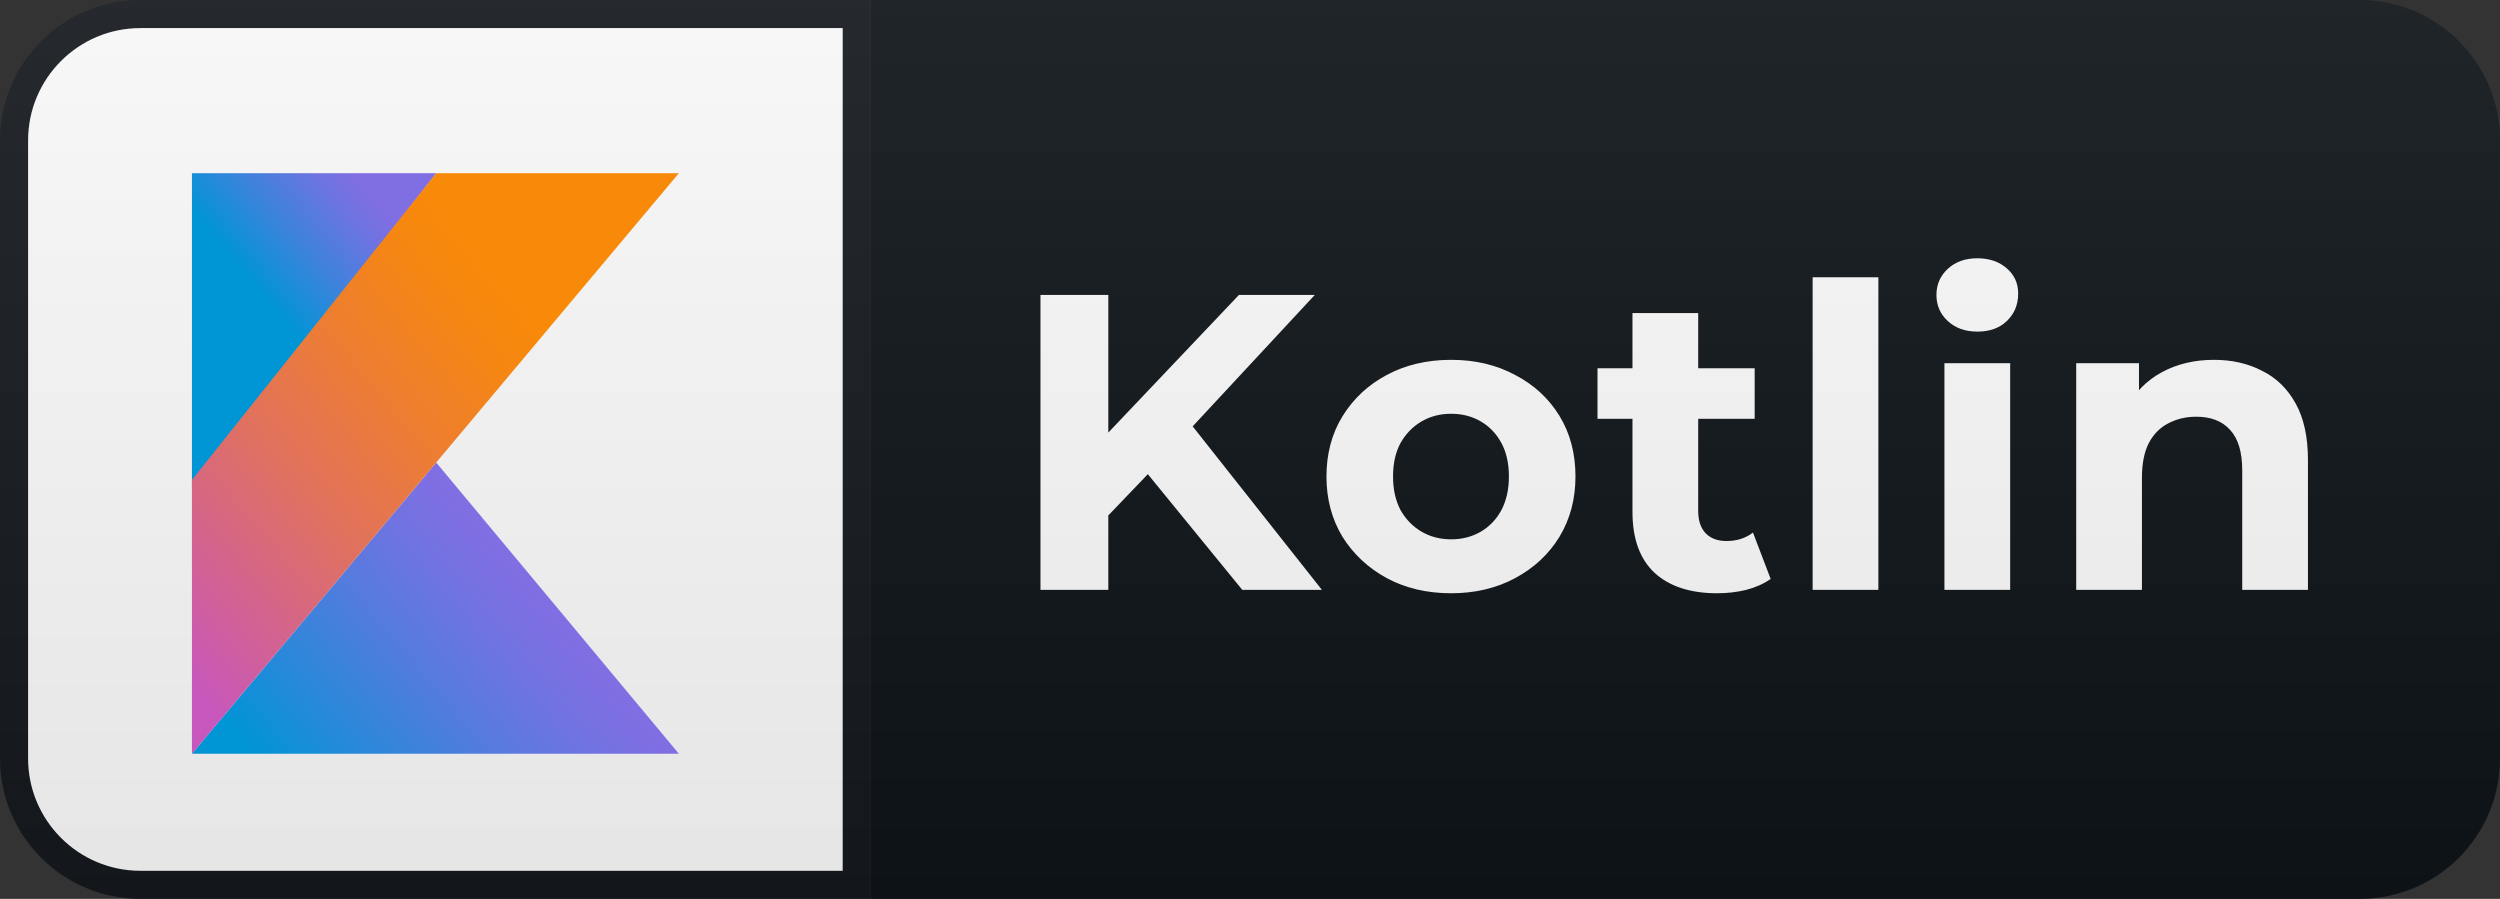 <svg width="89" height="32" viewBox="0 0 89 32" fill="none" xmlns="http://www.w3.org/2000/svg">
<rect x="0" y="0" width="89" height="32" fill="#333333" stroke="none"/>
<g clip-path="url(#clip0_2_4223)">
<path d="M84 0H31V32H84C86.761 32 89 29.761 89 27V5C89 2.239 86.761 0 84 0Z" fill="#0F1418"/>
<path d="M5 0.5H30.5V31.5H5C2.515 31.5 0.5 29.485 0.5 27V5C0.5 2.515 2.515 0.5 5 0.5Z" fill="white" stroke="#151A1E"/>
<path d="M39.216 18.6L39.081 15.795L44.106 10.5H46.806L42.276 15.375L40.926 16.815L39.216 18.6ZM37.041 21V10.5H39.456V21H37.041ZM44.226 21L40.491 16.425L42.081 14.7L47.061 21H44.226ZM51.662 21.12C50.802 21.12 50.037 20.94 49.367 20.58C48.707 20.22 48.182 19.73 47.792 19.11C47.412 18.48 47.222 17.765 47.222 16.965C47.222 16.155 47.412 15.44 47.792 14.82C48.182 14.19 48.707 13.7 49.367 13.35C50.037 12.99 50.802 12.81 51.662 12.81C52.512 12.81 53.272 12.99 53.942 13.35C54.612 13.7 55.137 14.185 55.517 14.805C55.897 15.425 56.087 16.145 56.087 16.965C56.087 17.765 55.897 18.48 55.517 19.11C55.137 19.73 54.612 20.22 53.942 20.58C53.272 20.94 52.512 21.12 51.662 21.12ZM51.662 19.2C52.052 19.2 52.402 19.11 52.712 18.93C53.022 18.75 53.267 18.495 53.447 18.165C53.627 17.825 53.717 17.425 53.717 16.965C53.717 16.495 53.627 16.095 53.447 15.765C53.267 15.435 53.022 15.18 52.712 15C52.402 14.82 52.052 14.73 51.662 14.73C51.272 14.73 50.922 14.82 50.612 15C50.302 15.18 50.052 15.435 49.862 15.765C49.682 16.095 49.592 16.495 49.592 16.965C49.592 17.425 49.682 17.825 49.862 18.165C50.052 18.495 50.302 18.75 50.612 18.93C50.922 19.11 51.272 19.2 51.662 19.2ZM61.131 21.12C60.181 21.12 59.441 20.88 58.911 20.4C58.381 19.91 58.116 19.185 58.116 18.225V11.145H60.456V18.195C60.456 18.535 60.546 18.8 60.726 18.99C60.906 19.17 61.151 19.26 61.461 19.26C61.831 19.26 62.146 19.16 62.406 18.96L63.036 20.61C62.796 20.78 62.506 20.91 62.166 21C61.836 21.08 61.491 21.12 61.131 21.12ZM56.871 14.91V13.11H62.466V14.91H56.871ZM64.53 21V9.87H66.87V21H64.53ZM69.222 21V12.93H71.562V21H69.222ZM70.392 11.805C69.962 11.805 69.612 11.68 69.342 11.43C69.072 11.18 68.937 10.87 68.937 10.5C68.937 10.13 69.072 9.82 69.342 9.57C69.612 9.32 69.962 9.195 70.392 9.195C70.822 9.195 71.172 9.315 71.442 9.555C71.712 9.785 71.847 10.085 71.847 10.455C71.847 10.845 71.712 11.17 71.442 11.43C71.182 11.68 70.832 11.805 70.392 11.805ZM78.818 12.81C79.458 12.81 80.028 12.94 80.528 13.2C81.038 13.45 81.438 13.84 81.728 14.37C82.018 14.89 82.163 15.56 82.163 16.38V21H79.823V16.74C79.823 16.09 79.678 15.61 79.388 15.3C79.108 14.99 78.708 14.835 78.188 14.835C77.818 14.835 77.483 14.915 77.183 15.075C76.893 15.225 76.663 15.46 76.493 15.78C76.333 16.1 76.253 16.51 76.253 17.01V21H73.913V12.93H76.148V15.165L75.728 14.49C76.018 13.95 76.433 13.535 76.973 13.245C77.513 12.955 78.128 12.81 78.818 12.81Z" fill="white"/>
<path d="M84 0H5C2.239 0 0 2.239 0 5V27C0 29.761 2.239 32 5 32H84C86.761 32 89 29.761 89 27V5C89 2.239 86.761 0 84 0Z" fill="url(#paint0_linear_2_4223)"/>
<path d="M24.167 26.833H6.833L15.529 16.466L24.167 26.833Z" fill="url(#paint1_linear_2_4223)"/>
<path d="M6.833 17.361V6.167H15.529L6.833 17.361Z" fill="url(#paint2_linear_2_4223)"/>
<path d="M6.833 26.833L15.529 16.465L24.167 6.167H15.529L6.833 17.085V26.833Z" fill="url(#paint3_linear_2_4223)"/>
</g>
<defs>
<linearGradient id="paint0_linear_2_4223" x1="0" y1="0" x2="0" y2="32" gradientUnits="userSpaceOnUse">
<stop stop-color="#BBBBBB" stop-opacity="0.1"/>
<stop offset="1" stop-opacity="0.1"/>
</linearGradient>
<linearGradient id="paint1_linear_2_4223" x1="11.444" y1="31.66" x2="21.059" y2="23.596" gradientUnits="userSpaceOnUse">
<stop offset="0.097" stop-color="#0095D5"/>
<stop offset="0.301" stop-color="#238AD9"/>
<stop offset="0.621" stop-color="#557BDE"/>
<stop offset="0.864" stop-color="#7472E2"/>
<stop offset="1" stop-color="#806EE3"/>
</linearGradient>
<linearGradient id="paint2_linear_2_4223" x1="8.049" y1="10.32" x2="13.634" y2="5.637" gradientUnits="userSpaceOnUse">
<stop offset="0.118" stop-color="#0095D5"/>
<stop offset="0.418" stop-color="#3C83DC"/>
<stop offset="0.696" stop-color="#6D74E1"/>
<stop offset="0.833" stop-color="#806EE3"/>
</linearGradient>
<linearGradient id="paint3_linear_2_4223" x1="3.915" y1="25.168" x2="22.853" y2="9.284" gradientUnits="userSpaceOnUse">
<stop offset="0.107" stop-color="#C757BC"/>
<stop offset="0.214" stop-color="#D0609A"/>
<stop offset="0.425" stop-color="#E1725C"/>
<stop offset="0.605" stop-color="#EE7E2F"/>
<stop offset="0.743" stop-color="#F58613"/>
<stop offset="0.823" stop-color="#F88909"/>
</linearGradient>
<clipPath id="clip0_2_4223">
<rect width="89" height="32" fill="white"/>
</clipPath>
</defs>
</svg>
